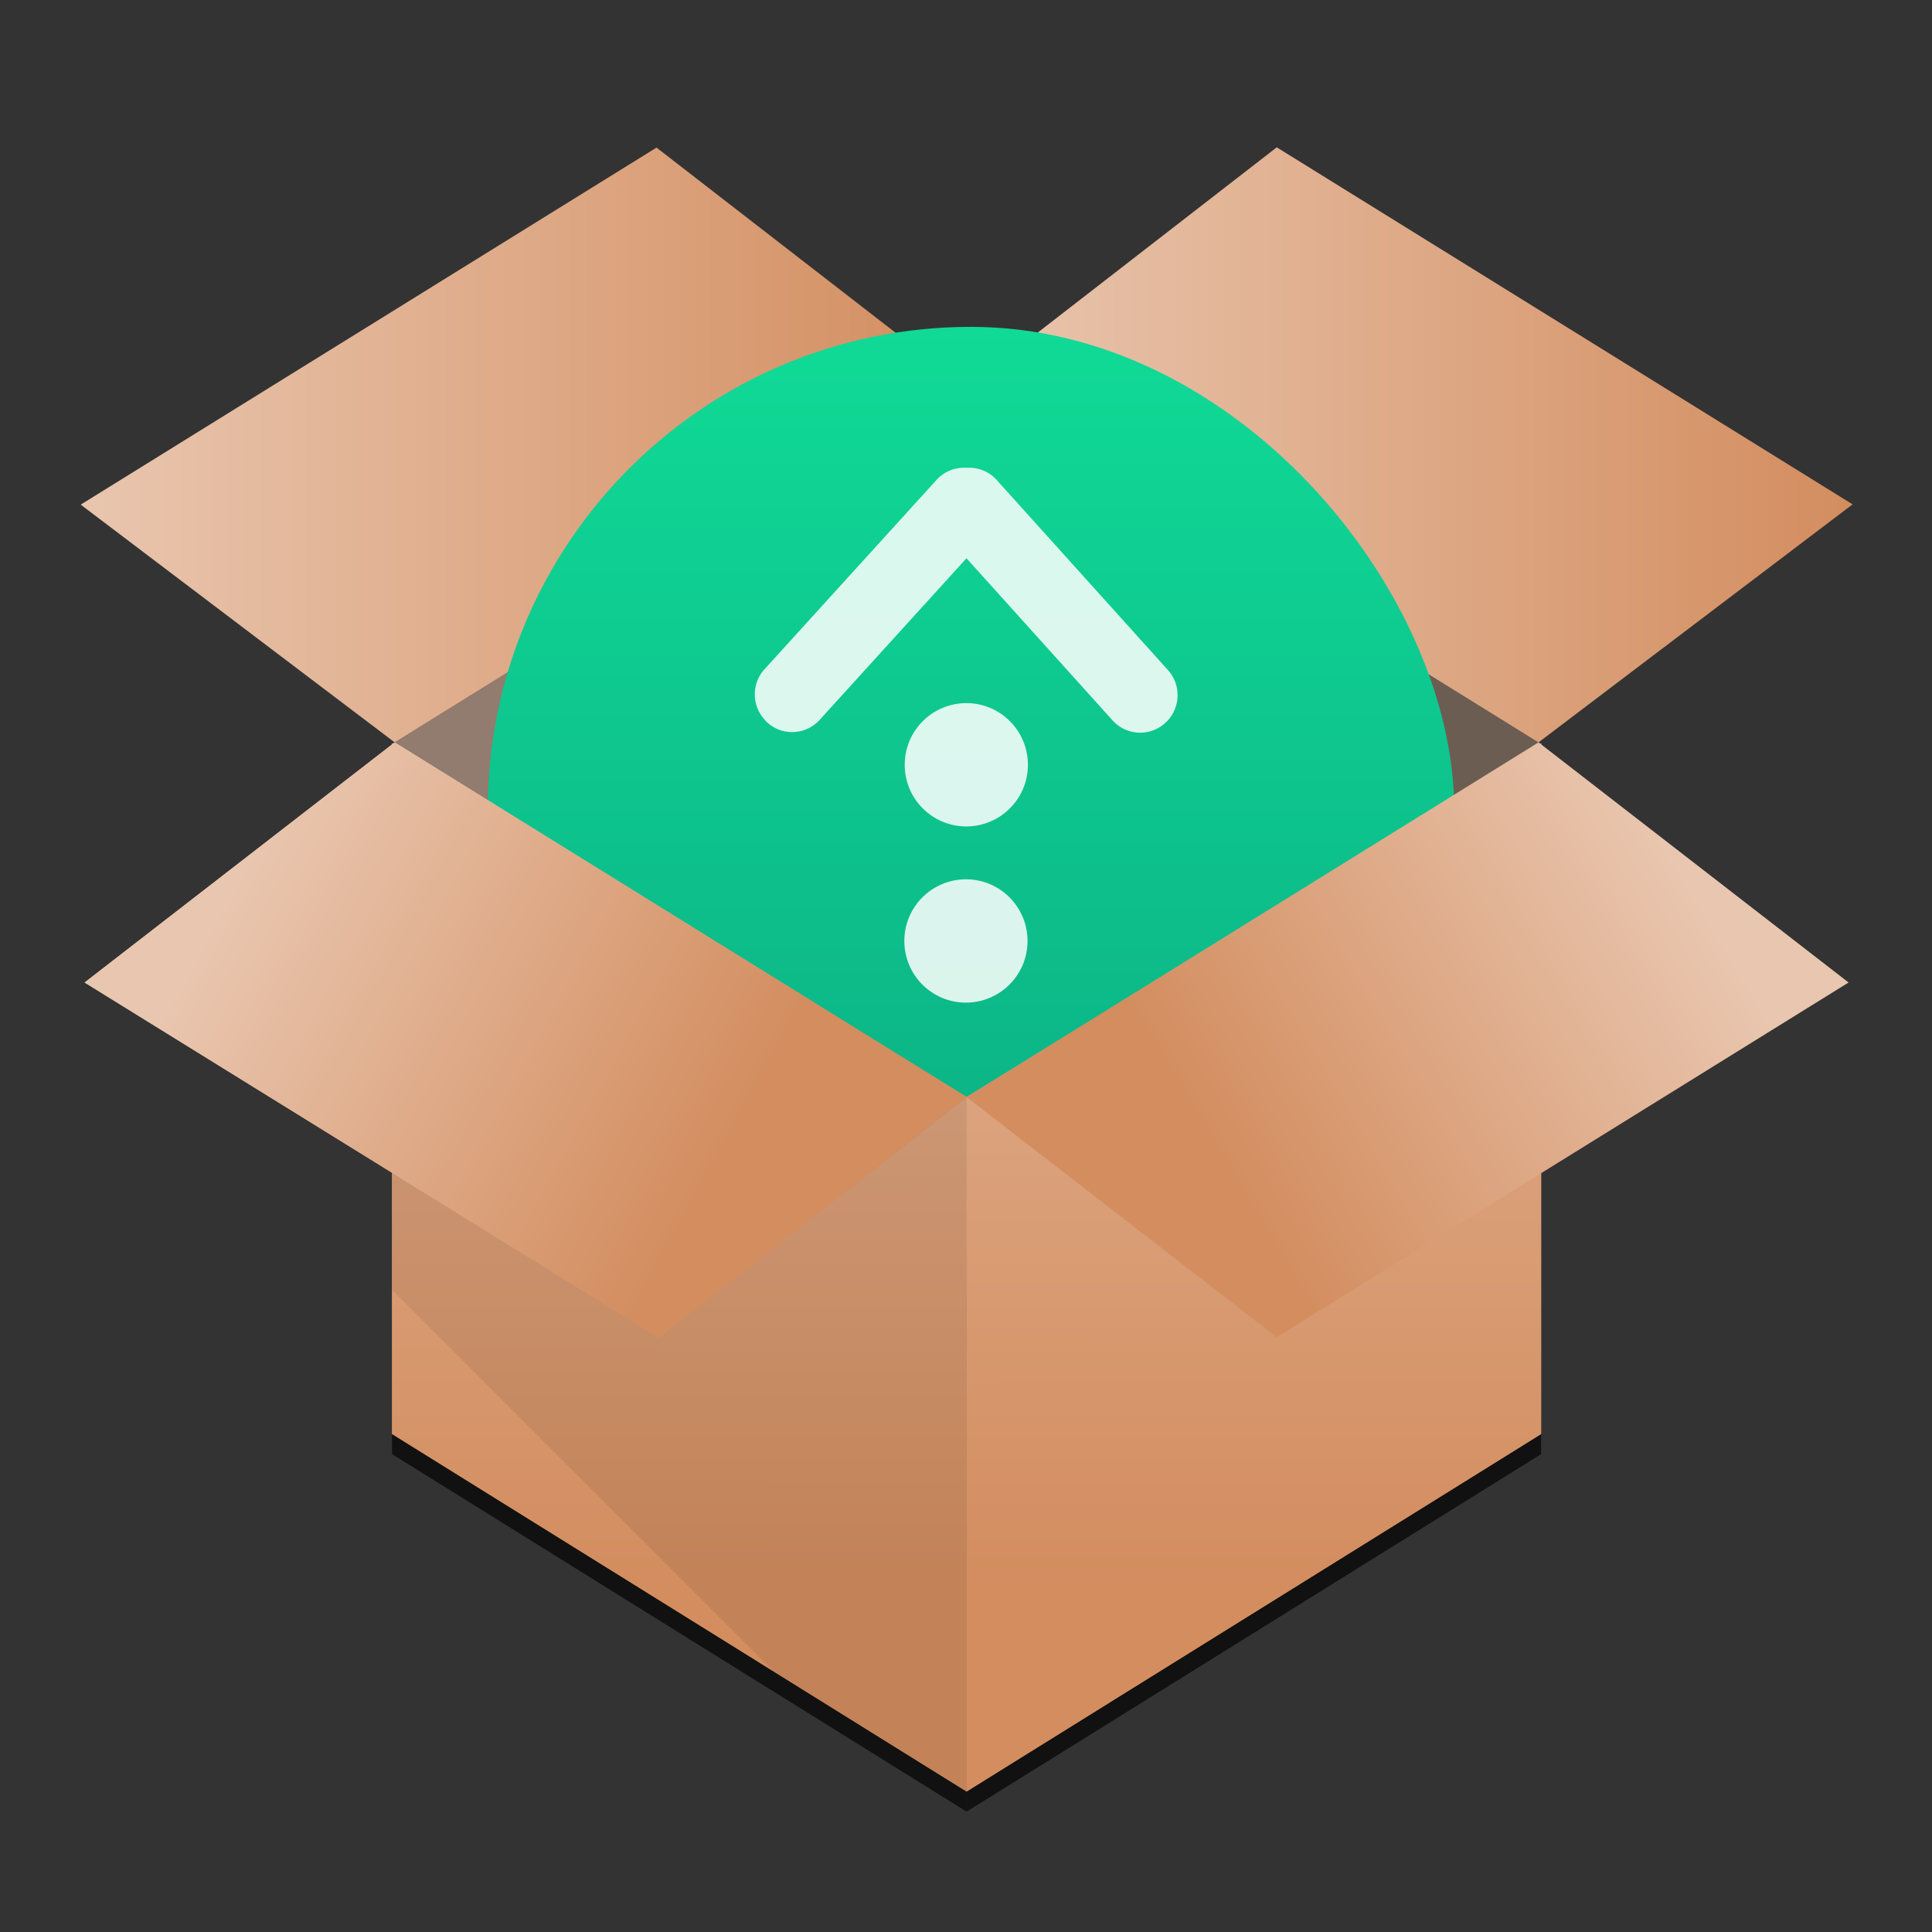 <svg xmlns="http://www.w3.org/2000/svg" xmlns:svg="http://www.w3.org/2000/svg" xmlns:xlink="http://www.w3.org/1999/xlink" id="svg55" width="48" height="48" version="1.1"><rect width="100%" height="100%" fill="#333333" stroke="none"/><defs id="defs59"><linearGradient id="linearGradient1022" x1="10.79" x2="10.297" y1="43.787" y2="4.536" gradientTransform="matrix(-1.383,0,0,1.383,8.396,984.395)" gradientUnits="userSpaceOnUse" spreadMethod="pad"><stop id="stop1018" offset="0" stop-color="#e9c6af" stop-opacity="1"/><stop id="stop1020" offset="1" stop-color="#d38d5f" stop-opacity="1"/></linearGradient><linearGradient id="a-3" x1="409.537" x2="409.537" y1="544.228" y2="502.984" gradientUnits="userSpaceOnUse"><stop id="stop2-6" offset="0" stop-color="#0bac83"/><stop id="stop4-7" offset="1" stop-color="#10da96"/></linearGradient><linearGradient id="a-3-5" x1="409.537" x2="409.537" y1="544.228" y2="502.984" gradientTransform="matrix(0.873,0,0,0.873,-308.252,540.56)" gradientUnits="userSpaceOnUse" xlink:href="#a-3"><stop id="stop2-6-3" offset="0" stop-color="#0bac83"/><stop id="stop4-7-5" offset="1" stop-color="#10da96"/></linearGradient><linearGradient id="b-6" x1="10.79" x2="10.297" y1="43.787" y2="4.536" gradientTransform="matrix(-1.383,0,0,1.383,8.396,984.395)" gradientUnits="userSpaceOnUse" spreadMethod="pad"><stop id="stop3" offset="0" stop-color="#fbd340"/><stop id="stop5" offset="1" stop-color="#ffe791"/></linearGradient><linearGradient id="a-2" x1="23.961" x2="23.641" y1="50.212" y2="9.585" gradientTransform="matrix(1.5,0,0,1.5,-62.124,978.013)" gradientUnits="userSpaceOnUse" xlink:href="#c-9"/><linearGradient id="c-9" x1="10.79" x2="10.297" y1="43.787" y2="4.536" gradientTransform="matrix(0.922,0,0,0.922,2.029,1.361)" gradientUnits="userSpaceOnUse" spreadMethod="pad"><stop id="stop8-1" offset="0" stop-color="#197cf1"/><stop id="stop10-2" offset="1" stop-color="#20bcfa"/></linearGradient><linearGradient id="linearGradient976" x1="37.776" x2="37.746" y1="982.189" y2="1028.641" gradientTransform="translate(-26.889,2.122)" gradientUnits="userSpaceOnUse" xlink:href="#linearGradient1022"/><linearGradient id="linearGradient984" x1="53.01" x2="53.75" y1="1007.822" y2="1029.995" gradientUnits="userSpaceOnUse" xlink:href="#linearGradient1022"/><linearGradient id="linearGradient992" x1="77.165" x2="59.601" y1="1006.818" y2="1017.224" gradientTransform="translate(0.344,-2.404)" gradientUnits="userSpaceOnUse" xlink:href="#linearGradient1022"/><linearGradient id="linearGradient1000" x1="18.423" x2="36.782" y1="1006.584" y2="1016.618" gradientUnits="userSpaceOnUse" xlink:href="#linearGradient1022"/><linearGradient id="linearGradient1008" x1="47.811" x2="80.809" y1="986.392" y2="986.392" gradientTransform="translate(0.344,-2.404)" gradientUnits="userSpaceOnUse" xlink:href="#linearGradient1022"/><linearGradient id="linearGradient1016" x1="14.809" x2="47.807" y1="986.397" y2="986.397" gradientUnits="userSpaceOnUse" xlink:href="#linearGradient1022"/><linearGradient id="linearGradient1034" x1="37.776" x2="37.746" y1="982.189" y2="1028.641" gradientTransform="matrix(-1,0,0,1,68.923,2.128)" gradientUnits="userSpaceOnUse" xlink:href="#linearGradient1022"/><linearGradient id="linearGradient1040" x1="37.776" x2="37.746" y1="982.189" y2="1028.641" gradientTransform="translate(-26.889,2.122)" gradientUnits="userSpaceOnUse" xlink:href="#linearGradient1022"/><linearGradient id="linearGradient1042" x1="37.776" x2="37.746" y1="982.189" y2="1028.641" gradientTransform="matrix(-1,0,0,1,68.923,2.128)" gradientUnits="userSpaceOnUse" xlink:href="#linearGradient1022"/><linearGradient id="linearGradient1219" x1="18.423" x2="36.782" y1="1006.584" y2="1016.618" gradientTransform="translate(0.344,-2.404)" gradientUnits="userSpaceOnUse" xlink:href="#linearGradient1022"/><linearGradient id="linearGradient1243" x1="14.809" x2="47.807" y1="986.397" y2="986.397" gradientTransform="translate(0.344,-2.404)" gradientUnits="userSpaceOnUse" xlink:href="#linearGradient1022"/><linearGradient id="linearGradient1245" x1="37.776" x2="37.746" y1="982.189" y2="1028.641" gradientTransform="translate(-26.889,2.122)" gradientUnits="userSpaceOnUse" xlink:href="#linearGradient1022"/><linearGradient id="linearGradient1247" x1="37.776" x2="37.746" y1="982.189" y2="1028.641" gradientTransform="matrix(-1,0,0,1,68.923,2.128)" gradientUnits="userSpaceOnUse" xlink:href="#linearGradient1022"/><linearGradient id="linearGradient1249" x1="18.423" x2="36.782" y1="1006.584" y2="1016.618" gradientTransform="translate(0.344,-2.404)" gradientUnits="userSpaceOnUse" xlink:href="#linearGradient1022"/></defs><linearGradient id="linearGradient6" x1="408.571" x2="409.571" y1="552.798" y2="503.798" gradientUnits="userSpaceOnUse"><stop id="stop2" offset="0" stop-color="#197cf1"/><stop id="stop4" offset="1" stop-color="#59d0ff"/></linearGradient><linearGradient id="a"><stop id="stop8" offset="0" stop-color="#7ed6fb"/><stop id="stop10" offset="1" stop-color="#8fdcfc"/></linearGradient><linearGradient id="b" x1="16.093" x2="47.022" y1="985.555" y2="985.555" gradientUnits="userSpaceOnUse"><stop id="stop13" offset="0" stop-color="#7ed6fb"/><stop id="stop15" offset="1" stop-color="#90ddfc"/></linearGradient><linearGradient id="c" x1="19.648" x2="39.036" y1="1011.071" y2="1010.17" gradientUnits="userSpaceOnUse" xlink:href="#a"/><linearGradient id="d" x1="37.233" x2="44.447" y1="1022.585" y2="1025.5" gradientTransform="matrix(0.999,0,0,0.999,0.021,1.478)" gradientUnits="userSpaceOnUse" xlink:href="#c-9"><stop id="stop19" offset="0" stop-color="#1581ce"/><stop id="stop21" offset="1" stop-color="#32a9e0"/></linearGradient><linearGradient id="e" x1="55.085" x2="58.911" y1="1025.015" y2="1023.102" gradientTransform="matrix(0.999,0,0,0.999,0.021,1.478)" gradientUnits="userSpaceOnUse"><stop id="stop24" offset="0" stop-color="#62c8f7"/><stop id="stop26" offset="1" stop-color="#36aaf2"/></linearGradient><linearGradient id="f" x1="76.446" x2="59.867" y1="1010.03" y2="1009.712" gradientUnits="userSpaceOnUse" xlink:href="#a"/><linearGradient id="g" x1="74.214" x2="57.954" y1="983.249" y2="986.119" gradientUnits="userSpaceOnUse"><stop id="stop30" offset="0" stop-color="#7ed6fb"/><stop id="stop32" offset="1" stop-color="#8edcfc"/></linearGradient><g id="g53" transform="matrix(.667 0 0 .667 -8.102 -645.268)"><g id="g1054" fill="#000" fill-opacity=".667" transform="translate(27.134,-3.742)"><path id="path1050" fill="#000" fill-opacity=".667" stroke-width=".999" d="m -0.385,999.596 0.001,25.728 21.401,13.317 v -25.867 z"/><path id="path1052" fill="#000" fill-opacity=".667" stroke-width=".999" d="m 42.419,999.596 -0.001,25.728 -21.401,13.317 v -25.867 z"/></g><path id="path35" fill="#6c5d53" stroke-width=".999" d="M 48.151,981.86 69.495,995.071 48.297,1008.37 26.848,995.071 Z"/><path id="path39" fill="url(#linearGradient1008)" fill-opacity="1" stroke-width=".999" d="m 48.151,981.86 21.303,13.211 11.699,-8.866 -21.449,-13.299 z"/><path id="path41" fill="#917c6f" fill-opacity="1" stroke-width=".999" d="m 48.151,981.86 -4.59e-4,26.423 -21.199,12.548 -0.103,-25.759 z"/><path id="path875" fill="url(#linearGradient1243)" fill-opacity="1" stroke-width=".999" d="m 48.151,981.86 -21.303,13.211 -11.695,-8.856 21.448,-13.299 z"/><rect id="rect7" width="36" height="36" x="30.315" y="979.593" fill="url(#a-3-5)" fill-opacity="1" stroke="none" stroke-width=".873" ry="18"/><g id="g1038" transform="translate(27.134,-4.492)"><path id="path49" fill="url(#linearGradient1245)" fill-opacity="1" stroke-width=".999" d="m -0.385,999.596 0.001,25.728 21.401,13.317 v -25.867 z"/><path id="path1032" fill="url(#linearGradient1247)" fill-opacity="1" stroke-width=".999" d="m 42.419,999.596 -0.001,25.728 -21.401,13.317 v -25.867 z"/></g><path id="path9" fill="#fff" fill-opacity=".851" stroke-width="1.353" d="m 40.668,994.277 c 0.542,0.547 1.424,0.548 1.969,0 l 5.51,-6.064 5.485,6.087 c 0.543,0.547 1.424,0.548 1.969,0 0.545,-0.544 0.547,-1.428 0.004,-1.974 l -6.38,-7.081 c -0.294,-0.295 -0.685,-0.426 -1.071,-0.403 -0.385,-0.025 -0.778,0.104 -1.073,0.398 l -6.41,7.054 c -0.545,0.544 -0.546,1.428 -0.004,1.974 z m 7.463,5.894 c -1.267,0 -2.297,1.024 -2.299,2.292 -0.003,1.269 1.022,2.299 2.29,2.302 1.267,0 2.297,-1.024 2.299,-2.292 0.003,-1.269 -1.022,-2.3 -2.29,-2.302 z m 0.014,-6.563 c -1.267,0 -2.297,1.024 -2.299,2.292 -0.003,1.269 1.022,2.299 2.29,2.302 1.267,0 2.297,-1.024 2.299,-2.292 0.003,-1.269 -1.022,-2.299 -2.29,-2.302 z"/><g id="g1048" transform="translate(27.134,-4.492)"><path id="path1044" fill="url(#linearGradient1040)" fill-opacity="1" stroke-width=".999" d="m -0.385,999.596 0.001,25.728 21.401,13.317 v -25.867 z"/><path id="path1046" fill="url(#linearGradient1042)" fill-opacity="1" stroke-width=".999" d="m 42.419,999.596 -0.001,25.728 -21.401,13.317 v -25.867 z"/></g><path id="path871" fill="url(#linearGradient1249)" fill-opacity="1" stroke-width=".999" d="m 15.298,1004.015 21.39,13.239 11.463,-8.972 -21.303,-13.211 z"/><path id="path879" fill="url(#linearGradient992)" fill-opacity="1" stroke-width=".999" d="m 81.004,1004.015 -21.303,13.211 -11.55,-8.944 21.304,-13.211 z"/><path id="path1127" fill="#000" fill-opacity=".078" stroke-width=".999" d="m 27.087,995.311 16.523,16.523 -6.923,5.42 -9.937,-6.149 v 4.362 l 14.203,14.203 7.198,4.479 v -25.869 z"/><path id="path1060" fill="url(#linearGradient1219)" fill-opacity="1" stroke-width=".999" d="m 15.298,1004.015 21.39,13.239 11.463,-8.972 -21.303,-13.211 z"/></g></svg>